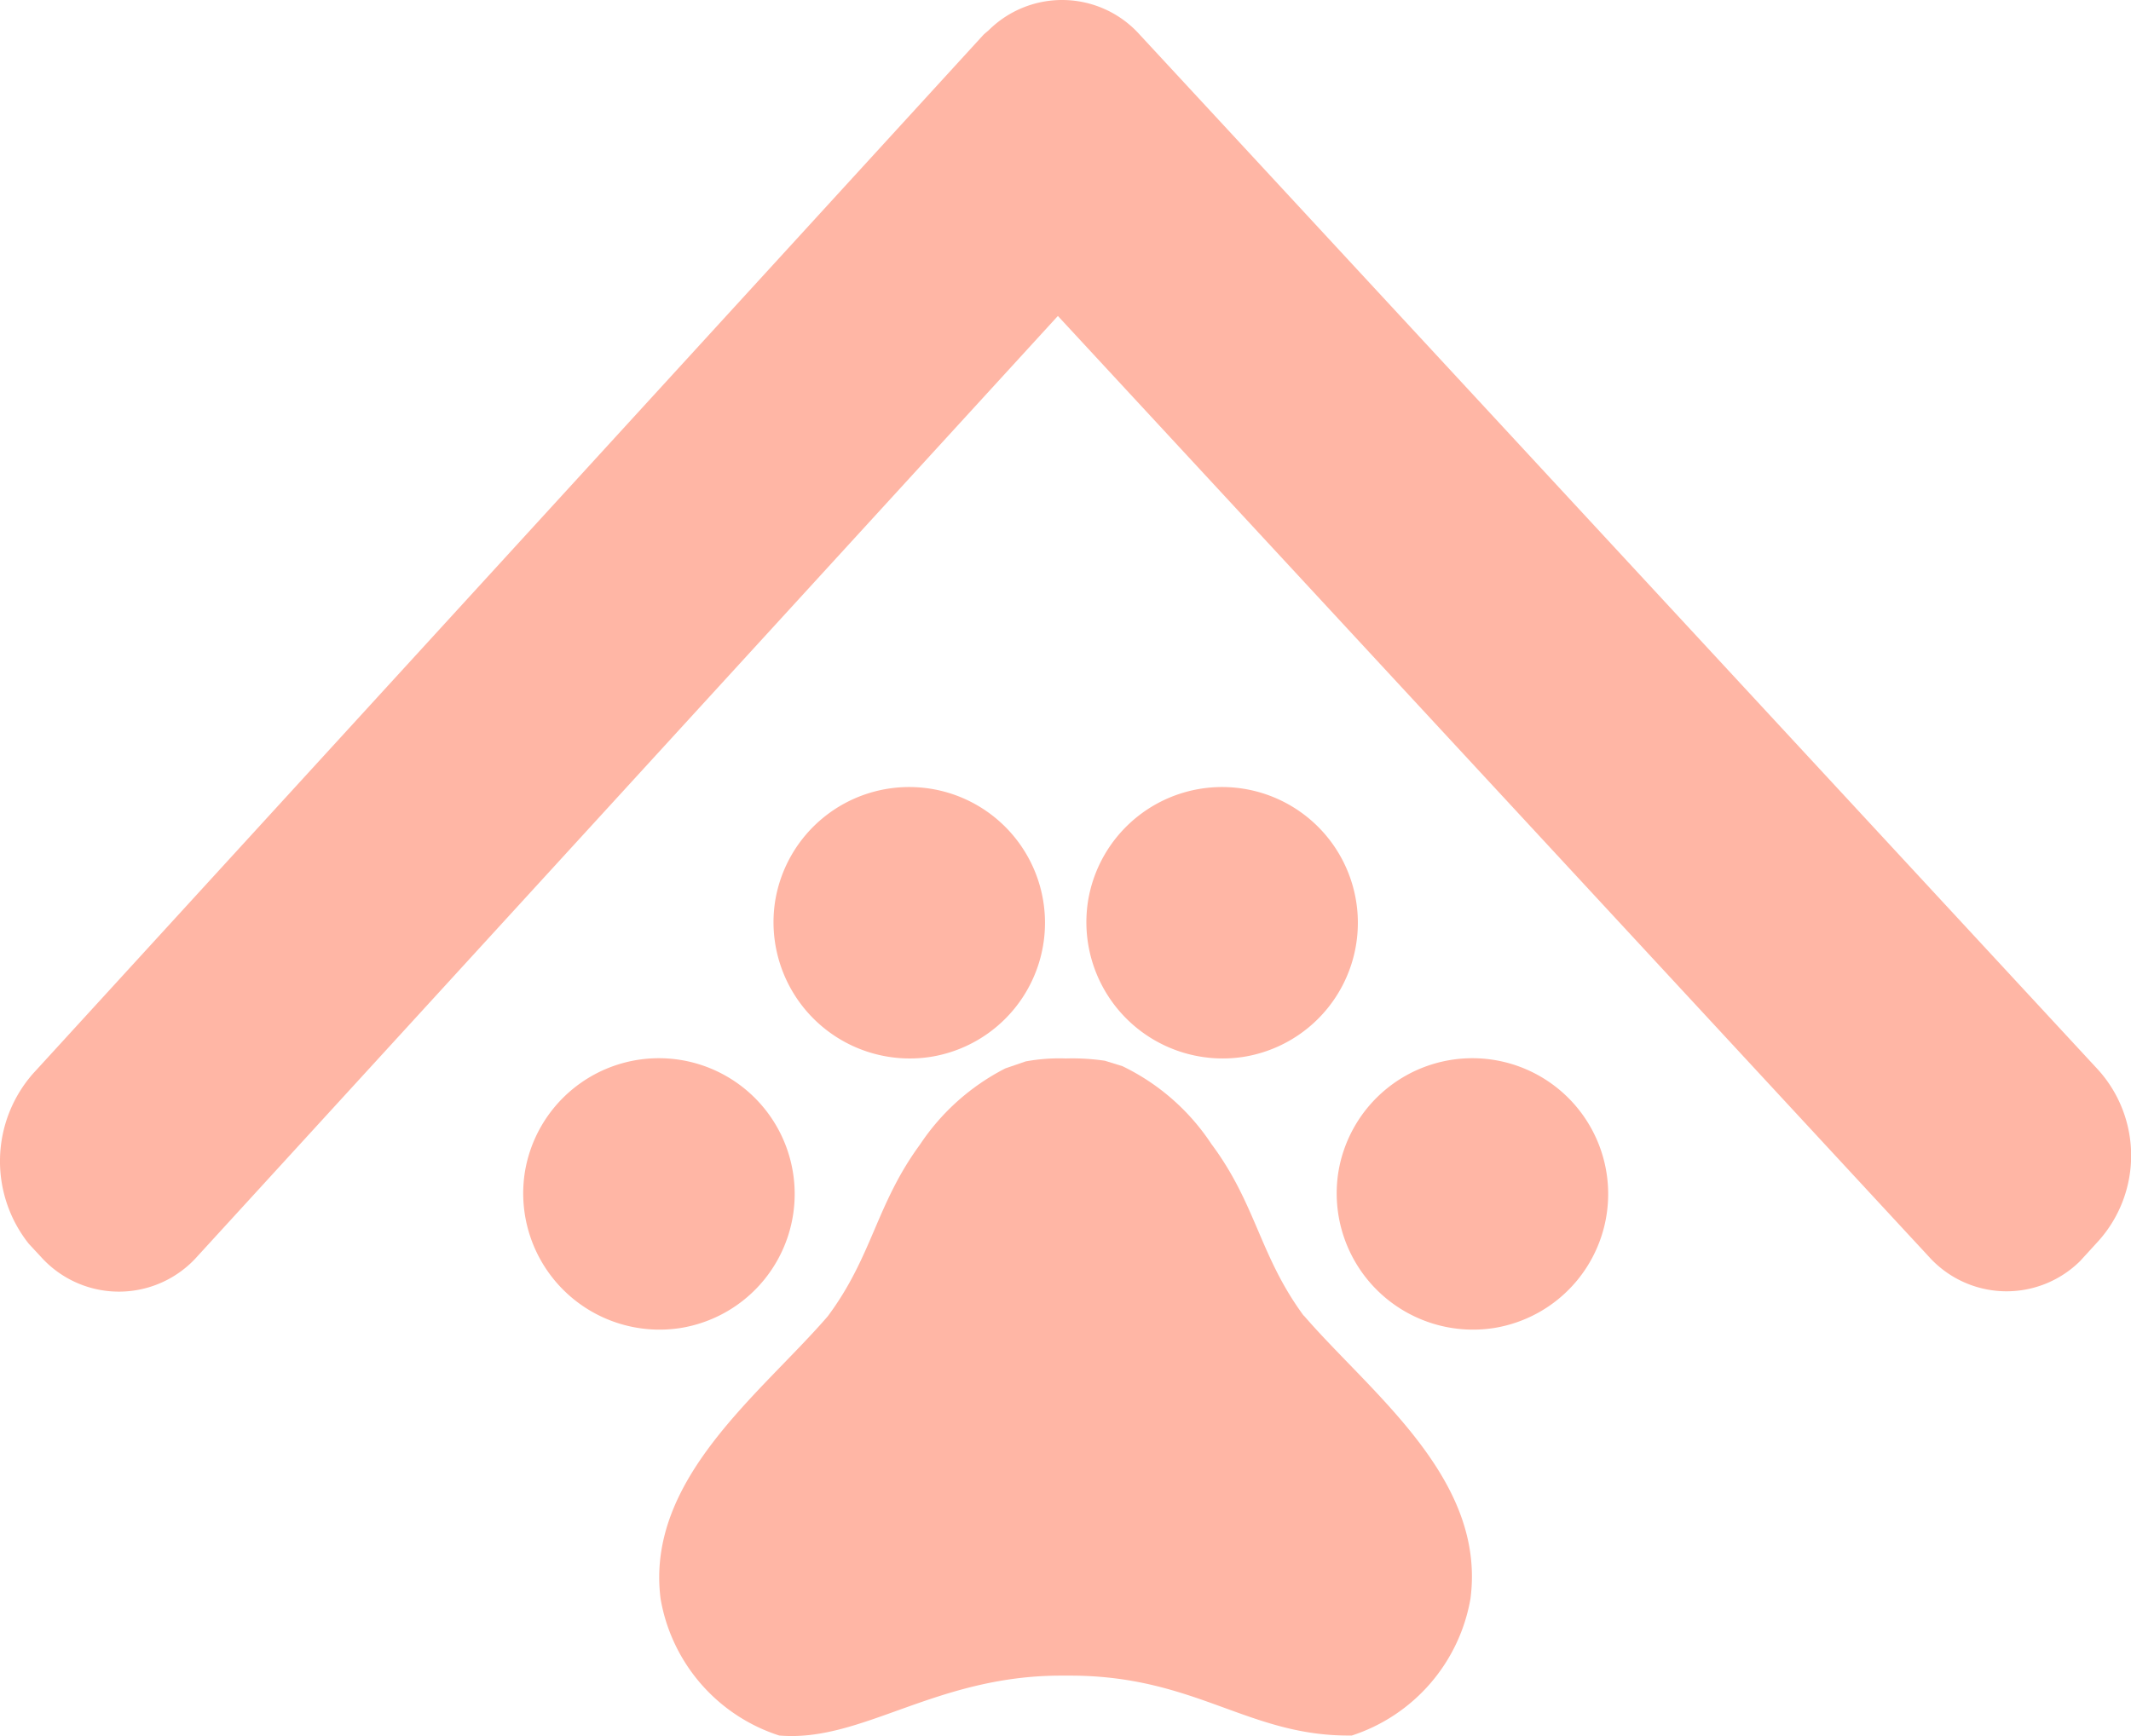 <svg xmlns="http://www.w3.org/2000/svg" width="54" height="44" viewBox="0 0 54 44">
  <g id="그룹_275" data-name="그룹 275" transform="translate(-275.48 -396.5)">
    <g id="그룹_274" data-name="그룹 274" transform="translate(288.737 416.45)">
      <path id="패스_221" data-name="패스 221" d="M287.736,424.2a3.441,3.441,0,1,0-3.937-3.944A3.455,3.455,0,0,0,287.736,424.2Z" transform="translate(-283.757 -410.49)" fill="#ffb6a5"/>
      <path id="패스_222" data-name="패스 222" d="M294.079,417.327a3.441,3.441,0,1,0-3.937-3.944A3.454,3.454,0,0,0,294.079,417.327Z" transform="translate(-283.757 -410.49)" fill="#ffb6a5"/>
      <path id="패스_223" data-name="패스 223" d="M302.007,417.327a3.441,3.441,0,1,0-3.937-3.944A3.455,3.455,0,0,0,302.007,417.327Z" transform="translate(-283.757 -410.49)" fill="#ffb6a5"/>
      <path id="패스_224" data-name="패스 224" d="M308.35,424.2a3.441,3.441,0,1,0-3.937-3.944A3.455,3.455,0,0,0,308.35,424.2Z" transform="translate(-283.757 -410.49)" fill="#ffb6a5"/>
      <path id="패스_225" data-name="패스 225" d="M295.977,417.618a5.721,5.721,0,0,0-2.165,1.932c-1.117,1.525-1.2,2.826-2.337,4.352-1.688,1.956-4.62,4.127-4.236,7.157a4.428,4.428,0,0,0,3.007,3.468c2.1.179,3.943-1.518,7.139-1.518h.232c3.2,0,4.524,1.554,7.139,1.518a4.448,4.448,0,0,0,3.006-3.468c.4-3.049-2.534-5.216-4.222-7.175h-.006c-1.121-1.524-1.2-2.825-2.337-4.349a5.628,5.628,0,0,0-2.255-1.973l-.443-.137a5.677,5.677,0,0,0-.992-.058,4.7,4.7,0,0,0-1.018.075Z" transform="translate(-283.757 -410.49)" fill="#ffb6a5"/>
    </g>
    <path id="패스_226" data-name="패스 226" d="M328.651,423.618l-22.056-23.827-2.232-2.41a2.641,2.641,0,0,0-3.827-.117c-.048.045-.1.081-.146.13l-24.068,26.311a3.364,3.364,0,0,0-.11,4.322l.3.322a2.656,2.656,0,0,0,3.975-.013l21.8-23.828,22.066,23.837a2.648,2.648,0,0,0,3.837.117l.478-.523A3.244,3.244,0,0,0,328.651,423.618Z" transform="translate(0 0)" fill="#ffb6a5"/>
  </g>
</svg>
